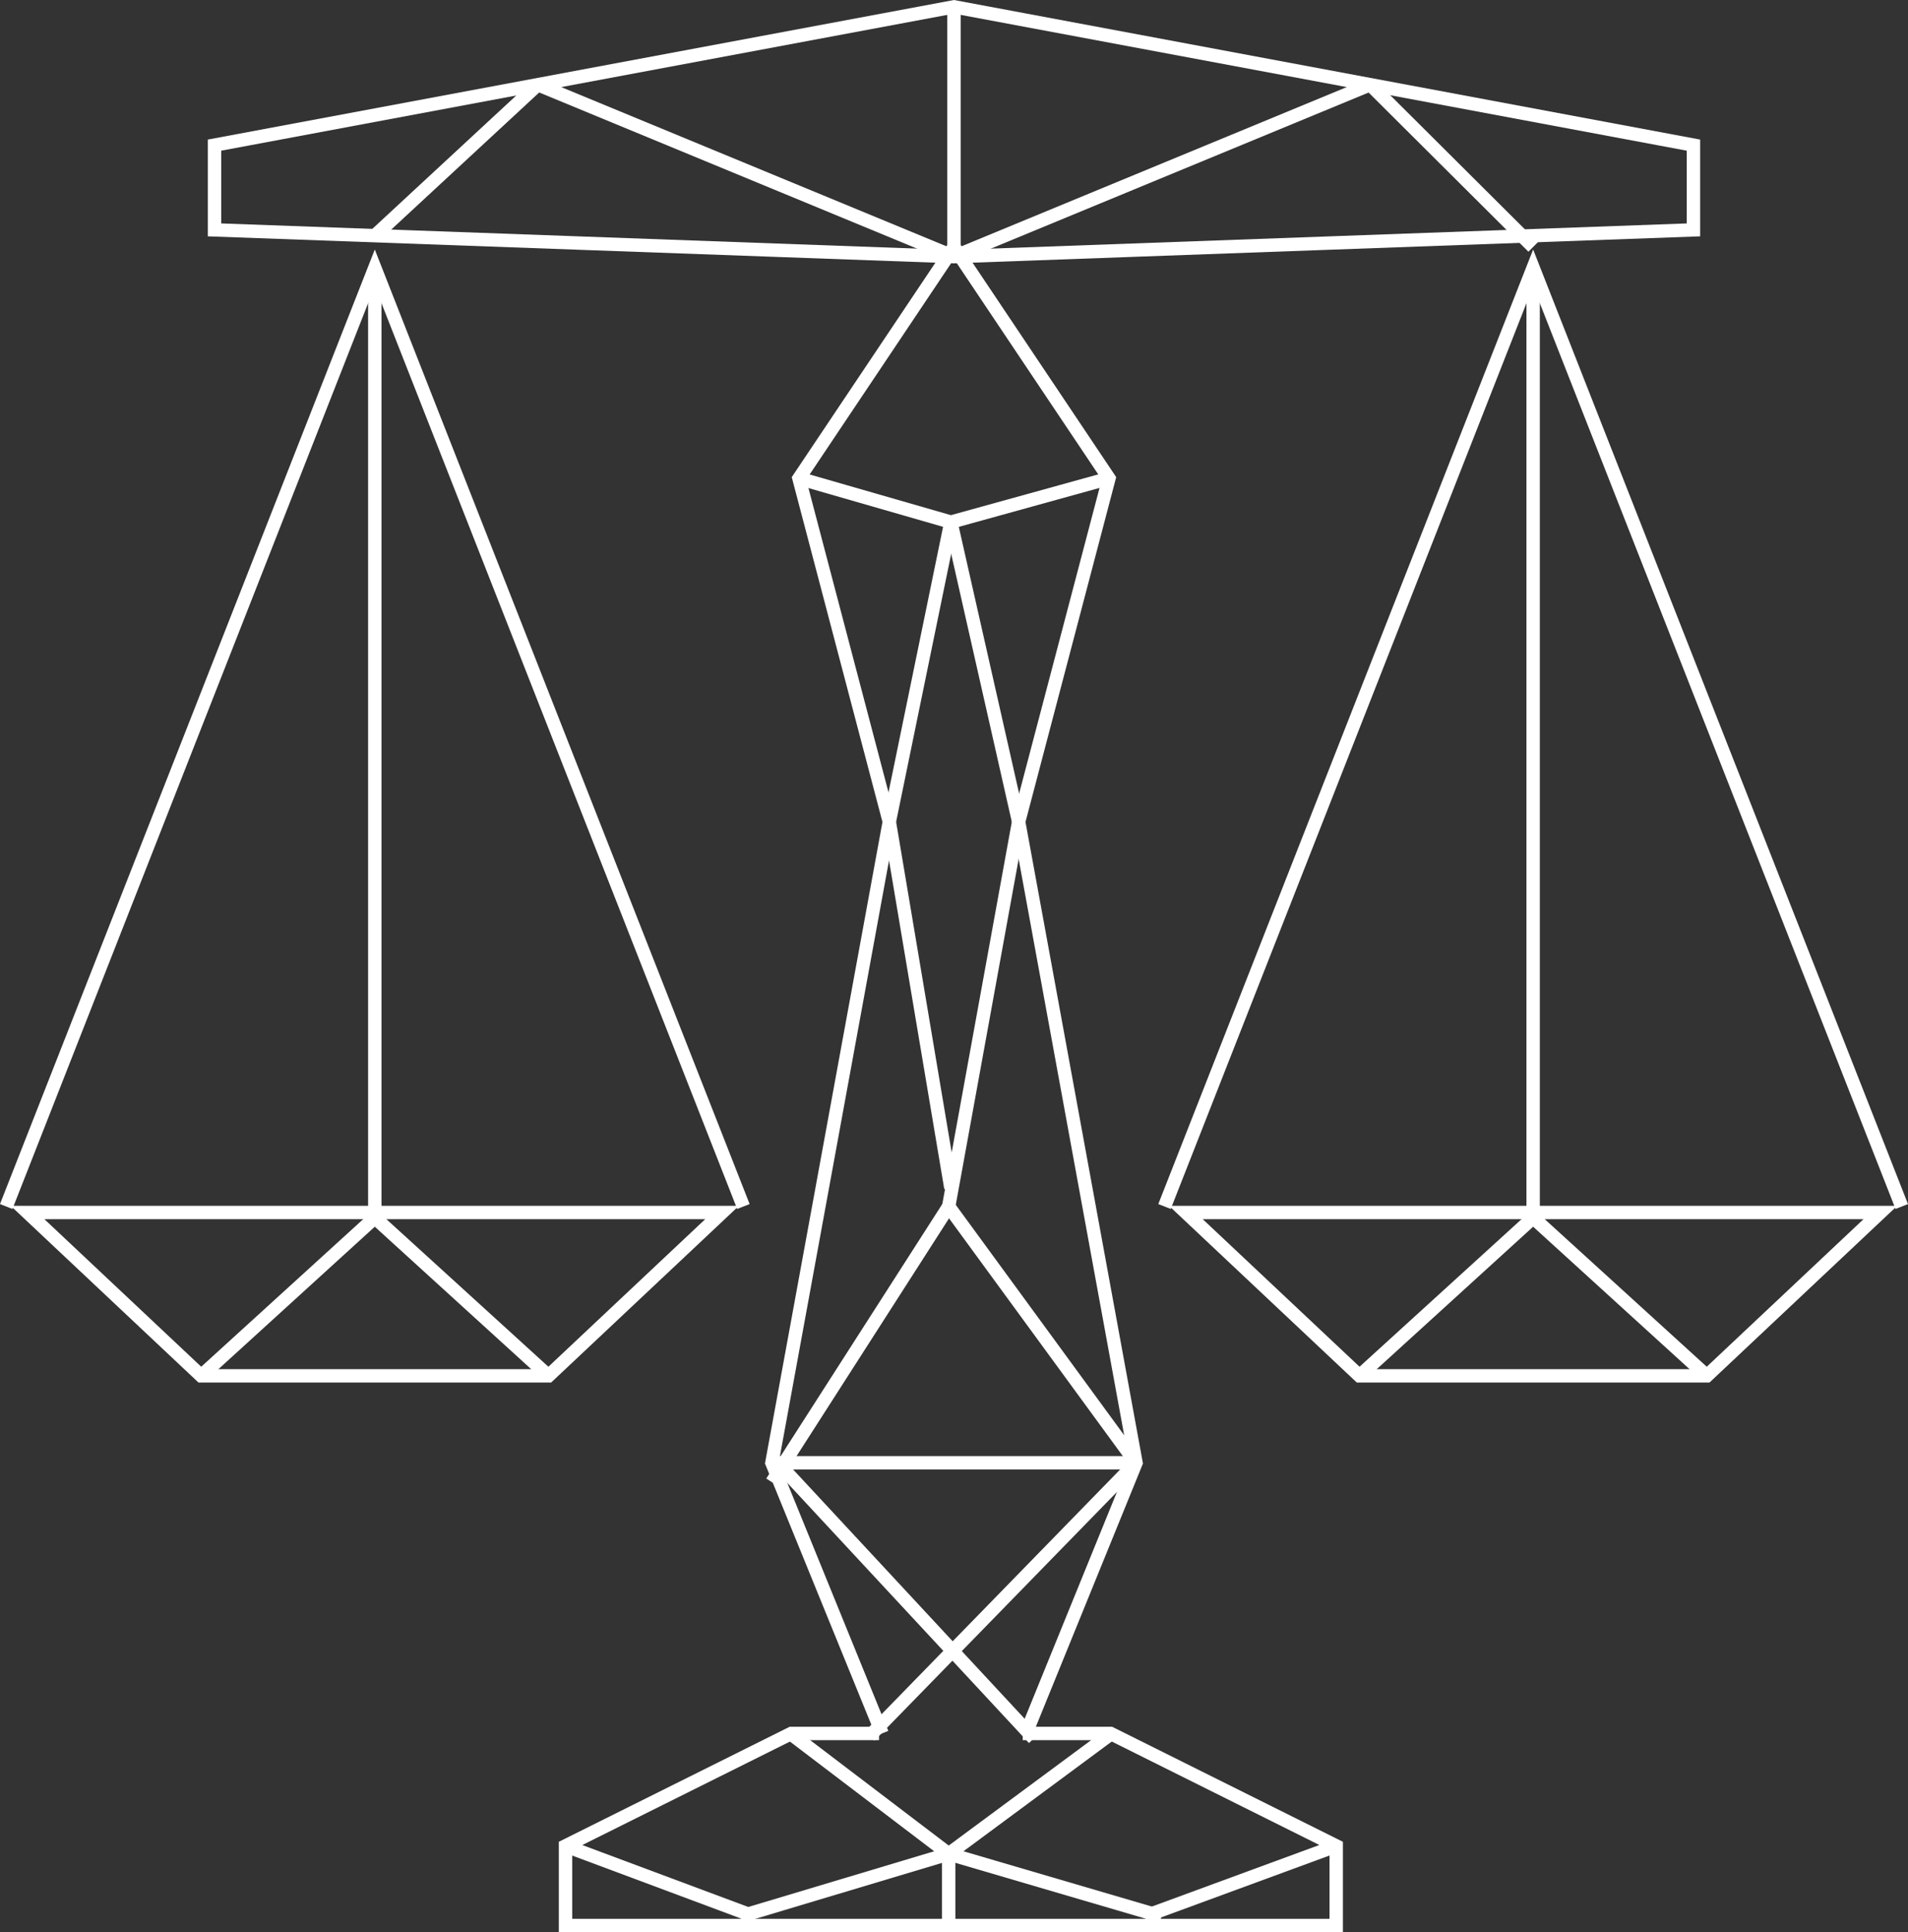 <?xml version="1.0" encoding="utf-8"?>
<!-- Generator: Adobe Illustrator 15.1.0, SVG Export Plug-In . SVG Version: 6.00 Build 0)  -->
<!DOCTYPE svg PUBLIC "-//W3C//DTD SVG 1.1//EN" "http://www.w3.org/Graphics/SVG/1.1/DTD/svg11.dtd">
<svg version="1.1" id="Layer_1" xmlns="http://www.w3.org/2000/svg" xmlns:xlink="http://www.w3.org/1999/xlink" x="0px" y="0px"
	 width="142.578px" height="144.36px" viewBox="-28.125 -42.69 142.578 144.36"
	 enable-background="new -28.125 -42.69 142.578 144.36" xml:space="preserve">
<rect x="-28.125" y="-42.69" width="142.578" height="144.36" fill="#333333" stroke="none"/>
<g>
	<polygon fill="none" stroke="#FFFFFF" stroke-miterlimit="10" points="43.162,-42.181 -12.094,-31.847 -12.094,-25.515 
		43.162,-23.515 98.42,-25.515 98.42,-31.847 	"/>
	<g>
		<g>
			<polygon fill="none" stroke="#FFFFFF" stroke-miterlimit="10" points="-13.094,60.104 -26.068,47.899 25.834,47.899 
				12.86,60.104 			"/>
			<polyline fill="none" stroke="#FFFFFF" stroke-miterlimit="10" points="27.426,47.452 -0.118,-22.679 -27.66,47.452 			"/>
			<line fill="none" stroke="#FFFFFF" stroke-miterlimit="10" x1="-0.118" y1="-21.845" x2="-0.118" y2="48.286"/>
		</g>
		<g>
			<polygon fill="none" stroke="#FFFFFF" stroke-miterlimit="10" points="73.463,60.104 60.49,47.899 112.389,47.899 99.42,60.104 
							"/>
			<polyline fill="none" stroke="#FFFFFF" stroke-miterlimit="10" points="113.986,47.452 86.441,-22.679 58.896,47.452 			"/>
			<line fill="none" stroke="#FFFFFF" stroke-miterlimit="10" x1="86.441" y1="48.286" x2="86.441" y2="-21.845"/>
		</g>
	</g>
	<polyline fill="none" stroke="#FFFFFF" stroke-miterlimit="10" points="48.537,86.821 56.766,66.6 47.994,18.704 54.744,-6.95 
		43.729,-23.392 43.162,-24.238 42.594,-23.392 31.58,-6.95 38.33,18.704 29.556,66.6 37.791,86.817 	"/>
	<polyline fill="none" stroke="#FFFFFF" stroke-miterlimit="10" points="37.561,86.821 31.004,86.821 14.134,95.225 14.134,101.171 
		71.725,101.171 71.725,95.225 54.861,86.821 48.299,86.821 	"/>
	<polyline fill="none" stroke="#FFFFFF" stroke-miterlimit="10" points="54.93,86.821 42.766,95.821 30.93,86.821 	"/>
	<line fill="none" stroke="#FFFFFF" stroke-miterlimit="10" x1="42.766" y1="95.821" x2="42.766" y2="101.171"/>
	<line fill="none" stroke="#FFFFFF" stroke-miterlimit="10" x1="14.134" y1="95.225" x2="28.238" y2="100.487"/>
	<line fill="none" stroke="#FFFFFF" stroke-miterlimit="10" x1="27.196" y1="100.487" x2="42.766" y2="95.821"/>
	<line fill="none" stroke="#FFFFFF" stroke-miterlimit="10" x1="42.766" y1="95.821" x2="58.67" y2="100.487"/>
	<line fill="none" stroke="#FFFFFF" stroke-miterlimit="10" x1="57.408" y1="100.487" x2="71.725" y2="95.225"/>
	<line fill="none" stroke="#FFFFFF" stroke-miterlimit="10" x1="43.162" y1="-42.181" x2="43.162" y2="-23.515"/>
	<line fill="none" stroke="#FFFFFF" stroke-miterlimit="10" x1="43.162" y1="-23.515" x2="12.063" y2="-36.365"/>
	<line fill="none" stroke="#FFFFFF" stroke-miterlimit="10" x1="43.162" y1="-23.515" x2="74.262" y2="-36.365"/>
	<line fill="none" stroke="#FFFFFF" stroke-miterlimit="10" x1="-13.094" y1="60.104" x2="-0.118" y2="48.286"/>
	<line fill="none" stroke="#FFFFFF" stroke-miterlimit="10" x1="12.86" y1="60.104" x2="-0.118" y2="48.286"/>
	<line fill="none" stroke="#FFFFFF" stroke-miterlimit="10" x1="56.766" y1="66.6" x2="42.766" y2="47.452"/>
	<line fill="none" stroke="#FFFFFF" stroke-miterlimit="10" x1="29.556" y1="68.046" x2="42.766" y2="47.452"/>
	<line fill="none" stroke="#FFFFFF" stroke-miterlimit="10" x1="31.58" y1="-6.95" x2="42.93" y2="-3.681"/>
	<line fill="none" stroke="#FFFFFF" stroke-miterlimit="10" x1="54.744" y1="-6.95" x2="42.93" y2="-3.681"/>
	<line fill="none" stroke="#FFFFFF" stroke-miterlimit="10" x1="38.33" y1="18.704" x2="42.93" y2="-3.681"/>
	<line fill="none" stroke="#FFFFFF" stroke-miterlimit="10" x1="42.93" y1="-3.681" x2="47.994" y2="18.704"/>
	<line fill="none" stroke="#FFFFFF" stroke-miterlimit="10" x1="38.33" y1="18.704" x2="42.93" y2="46.069"/>
	<line fill="none" stroke="#FFFFFF" stroke-miterlimit="10" x1="47.994" y1="18.704" x2="42.766" y2="47.452"/>
	<line fill="none" stroke="#FFFFFF" stroke-miterlimit="10" x1="29.99" y1="66.6" x2="56.766" y2="66.6"/>
	<path fill="none" stroke="#FFFFFF" stroke-miterlimit="10" d="M73.463,60.104"/>
	<line fill="none" stroke="#FFFFFF" stroke-miterlimit="10" x1="73.463" y1="60.104" x2="86.441" y2="48.286"/>
	<line fill="none" stroke="#FFFFFF" stroke-miterlimit="10" x1="99.42" y1="60.104" x2="86.441" y2="48.286"/>
	<line fill="none" stroke="#FFFFFF" stroke-miterlimit="10" x1="-0.118" y1="-25.081" x2="12.063" y2="-36.365"/>
	<line fill="none" stroke="#FFFFFF" stroke-miterlimit="10" x1="86.441" y1="-24.238" x2="74.262" y2="-36.365"/>
	<line fill="none" stroke="#FFFFFF" stroke-miterlimit="10" x1="29.994" y1="66.6" x2="49.131" y2="87.198"/>
	<line fill="none" stroke="#FFFFFF" stroke-miterlimit="10" x1="36.865" y1="87.009" x2="56.766" y2="66.6"/>
</g>
</svg>
